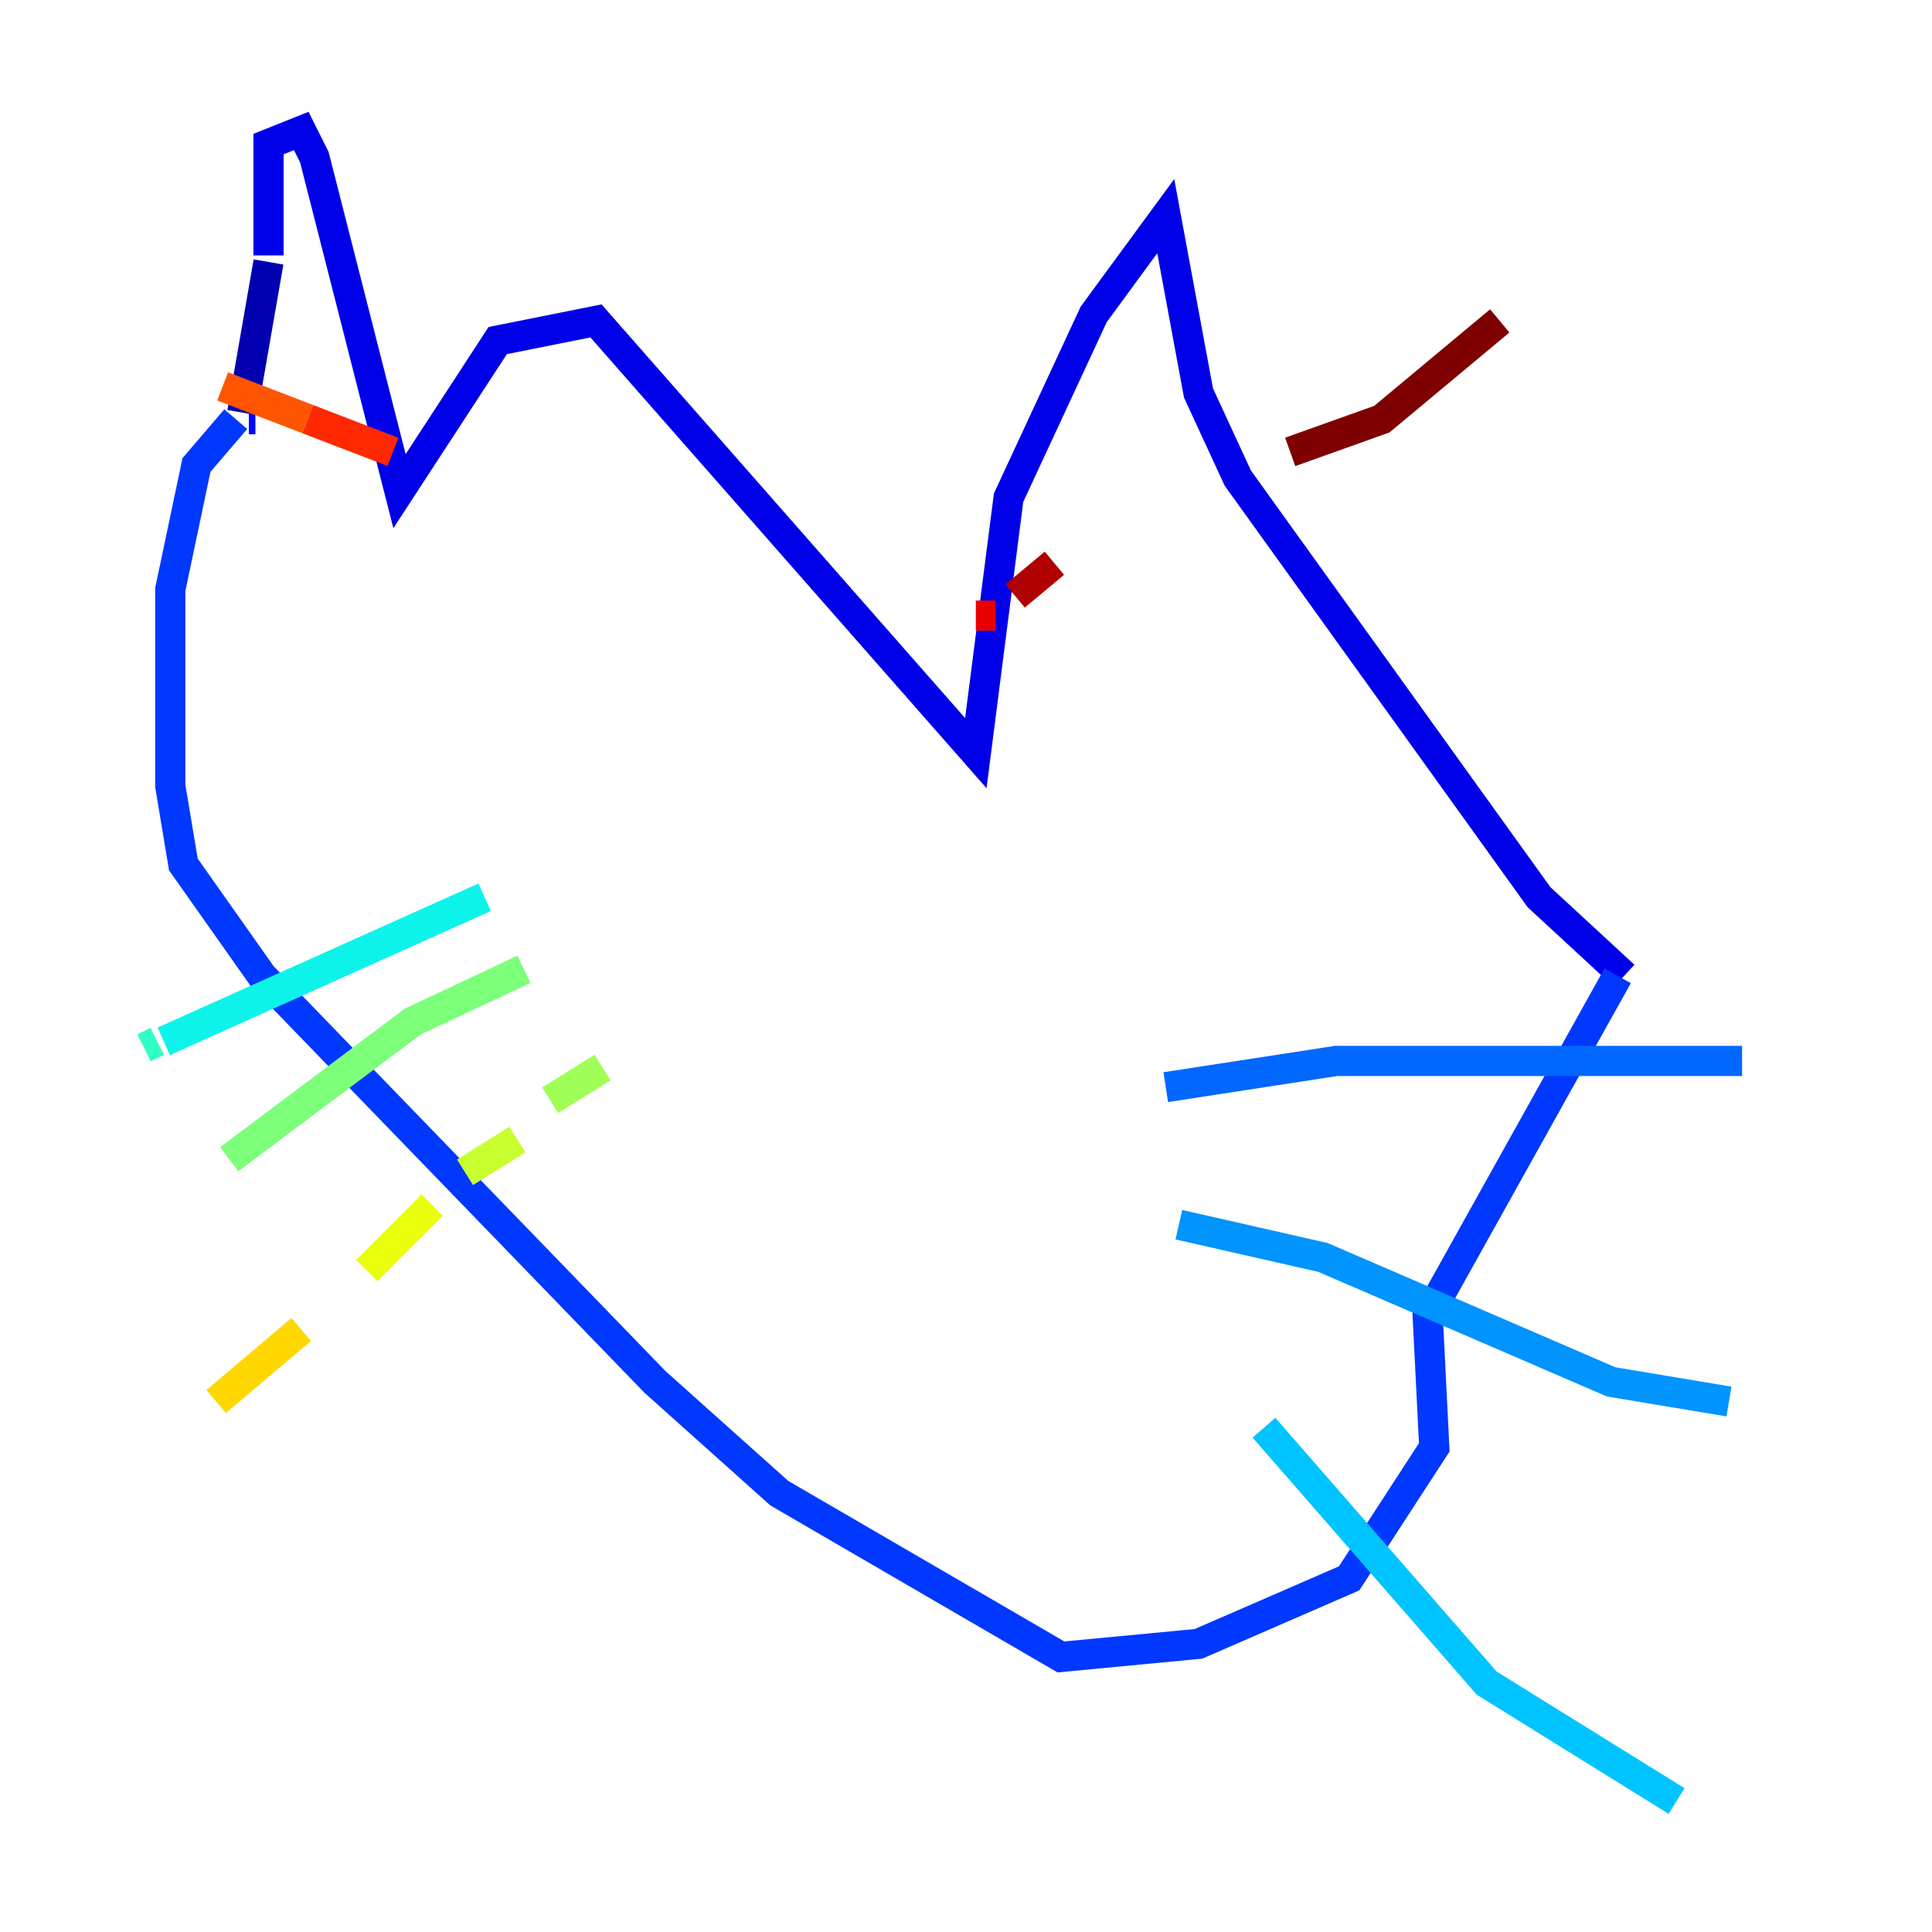 <?xml version="1.0" encoding="utf-8" ?>
<svg baseProfile="tiny" height="128" version="1.2" viewBox="0,0,128,128" width="128" xmlns="http://www.w3.org/2000/svg" xmlns:ev="http://www.w3.org/2001/xml-events" xmlns:xlink="http://www.w3.org/1999/xlink"><defs /><polyline fill="none" points="16.054,27.336 16.054,27.336" stroke="#00007f" stroke-width="2" /><polyline fill="none" points="16.054,27.336 17.79,17.356" stroke="#0000b1" stroke-width="2" /><polyline fill="none" points="17.79,16.922 17.79,9.546 19.959,8.678 20.827,10.414 26.468,32.542 32.976,22.563 39.485,21.261 64.651,49.898 66.82,32.976 72.461,20.827 77.234,14.319 79.403,26.034 82.007,31.675 101.966,59.444 107.607,64.651" stroke="#0000e8" stroke-width="2" /><polyline fill="none" points="16.922,27.77 16.488,27.77" stroke="#0008ff" stroke-width="2" /><polyline fill="none" points="15.62,27.77 13.017,30.807 11.281,39.051 11.281,52.068 12.149,57.275 17.356,64.651 43.39,91.552 51.634,98.929 70.291,109.776 79.403,108.909 89.383,104.57 95.024,95.891 94.59,87.214 107.173,64.651" stroke="#0038ff" stroke-width="2" /><polyline fill="none" points="77.234,72.027 88.515,70.291 115.417,70.291" stroke="#0068ff" stroke-width="2" /><polyline fill="none" points="78.102,81.139 87.647,83.308 106.739,91.552 114.549,92.854" stroke="#0094ff" stroke-width="2" /><polyline fill="none" points="83.742,94.59 98.495,111.512 111.078,119.322" stroke="#00c4ff" stroke-width="2" /><polyline fill="none" points="32.108,59.444 10.848,68.99" stroke="#0cf4ea" stroke-width="2" /><polyline fill="none" points="10.414,68.99 9.546,69.424" stroke="#2fffc7" stroke-width="2" /><polyline fill="none" points="8.678,69.858 8.678,69.858" stroke="#56ffa0" stroke-width="2" /><polyline fill="none" points="34.712,64.217 27.336,67.688 15.186,76.8" stroke="#7cff79" stroke-width="2" /><polyline fill="none" points="39.919,70.725 36.447,72.895" stroke="#a0ff56" stroke-width="2" /><polyline fill="none" points="34.278,75.498 30.807,77.668" stroke="#c7ff2f" stroke-width="2" /><polyline fill="none" points="28.637,79.837 24.298,84.176" stroke="#eaff0c" stroke-width="2" /><polyline fill="none" points="19.959,88.081 14.319,92.854" stroke="#ffd700" stroke-width="2" /><polyline fill="none" points="16.922,28.637 16.922,28.637" stroke="#ffaa00" stroke-width="2" /><polyline fill="none" points="24.298,29.939 24.298,29.939" stroke="#ff8100" stroke-width="2" /><polyline fill="none" points="14.752,25.6 20.393,27.77" stroke="#ff5500" stroke-width="2" /><polyline fill="none" points="20.393,27.77 26.034,29.939" stroke="#ff2800" stroke-width="2" /><polyline fill="none" points="64.651,40.786 65.953,40.786" stroke="#e80000" stroke-width="2" /><polyline fill="none" points="67.254,39.485 69.858,37.315" stroke="#b10000" stroke-width="2" /><polyline fill="none" points="85.478,29.939 91.552,27.77 99.363,21.261" stroke="#7f0000" stroke-width="2" /></svg>
